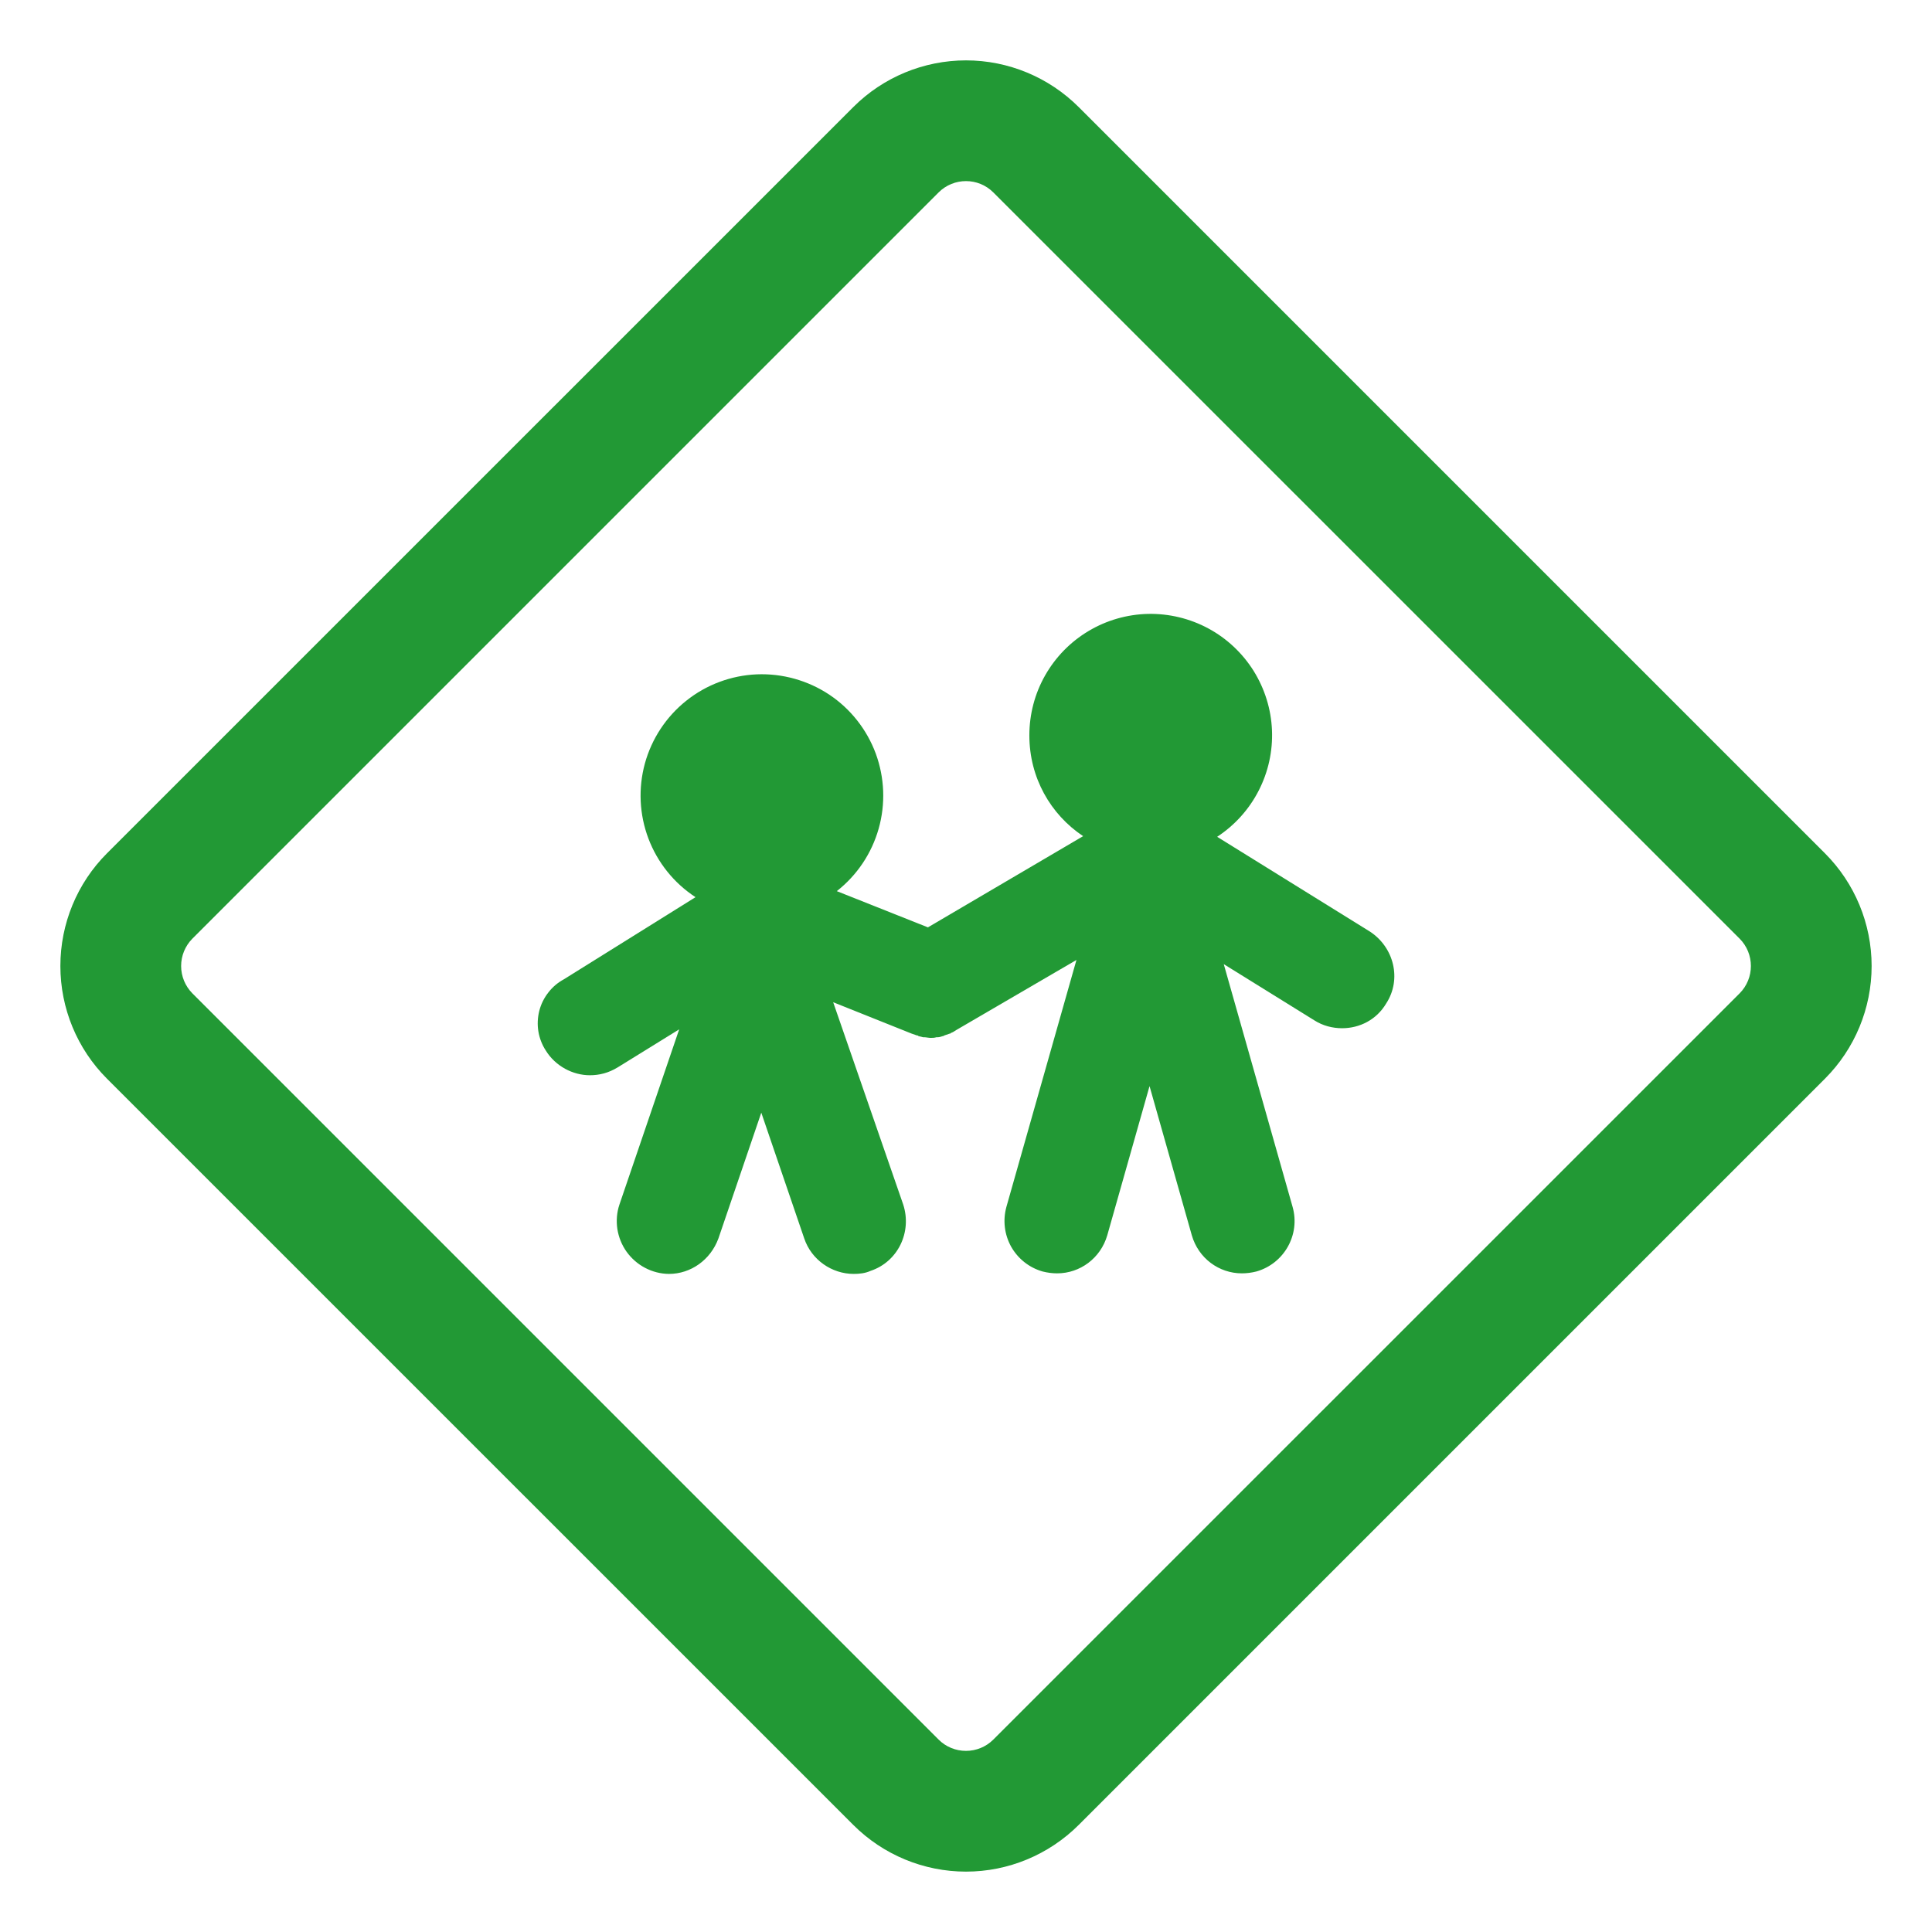 <svg width="24" height="24" viewBox="0 0 24 24" fill="none" xmlns="http://www.w3.org/2000/svg">
<path d="M15.12 10.395L17.017 11.572C17.317 11.768 17.415 12.165 17.22 12.465C17.1 12.668 16.89 12.773 16.672 12.773C16.552 12.773 16.432 12.742 16.327 12.675L15.202 11.977L16.057 14.992C16.155 15.338 15.952 15.697 15.607 15.795C15.547 15.81 15.487 15.818 15.427 15.818C15.142 15.818 14.887 15.63 14.805 15.345L14.28 13.492L13.755 15.345C13.672 15.63 13.417 15.818 13.132 15.818C13.072 15.818 13.012 15.81 12.952 15.795C12.786 15.748 12.646 15.637 12.561 15.487C12.477 15.336 12.456 15.159 12.502 14.992L13.372 11.925L11.88 12.795C11.857 12.81 11.835 12.825 11.812 12.832L11.804 12.84H11.797L11.73 12.863L11.721 12.87H11.715C11.692 12.877 11.67 12.885 11.647 12.885H11.632C11.61 12.893 11.58 12.893 11.557 12.893C11.546 12.893 11.532 12.89 11.52 12.889C11.506 12.887 11.493 12.885 11.482 12.885H11.467C11.457 12.882 11.447 12.879 11.437 12.877C11.428 12.875 11.418 12.874 11.407 12.87C11.407 12.863 11.4 12.863 11.392 12.863L11.325 12.84L10.35 12.45L11.22 14.963C11.332 15.307 11.152 15.675 10.815 15.787C10.747 15.818 10.672 15.825 10.605 15.825C10.335 15.825 10.08 15.652 9.99 15.383L9.457 13.822L8.925 15.383C8.827 15.652 8.58 15.825 8.31 15.825C8.206 15.824 8.105 15.798 8.014 15.75C7.922 15.702 7.844 15.633 7.784 15.55C7.724 15.466 7.685 15.369 7.669 15.267C7.654 15.165 7.662 15.06 7.695 14.963L8.437 12.787L7.672 13.26C7.56 13.328 7.447 13.357 7.327 13.357C7.117 13.357 6.9 13.245 6.78 13.05C6.733 12.978 6.702 12.897 6.688 12.813C6.674 12.728 6.678 12.642 6.699 12.558C6.72 12.475 6.758 12.398 6.811 12.33C6.863 12.262 6.929 12.206 7.005 12.165L8.64 11.145C8.372 10.97 8.168 10.715 8.055 10.417C7.942 10.118 7.927 9.792 8.011 9.484C8.096 9.176 8.276 8.903 8.526 8.704C8.775 8.505 9.082 8.391 9.4 8.377C9.719 8.364 10.034 8.452 10.3 8.628C10.566 8.805 10.768 9.062 10.879 9.361C10.989 9.661 11.002 9.987 10.915 10.294C10.828 10.602 10.646 10.873 10.395 11.07L11.527 11.52L13.455 10.387C13.05 10.117 12.787 9.66 12.787 9.135C12.787 8.874 12.854 8.617 12.983 8.39C13.112 8.163 13.297 7.973 13.522 7.839C13.746 7.705 14.001 7.632 14.262 7.626C14.523 7.621 14.781 7.683 15.011 7.807C15.241 7.931 15.434 8.113 15.573 8.334C15.711 8.556 15.79 8.809 15.801 9.07C15.812 9.331 15.755 9.59 15.635 9.823C15.516 10.055 15.338 10.252 15.12 10.395Z" fill="#229935"/>
<path d="M13.4 1.33C13.028 0.959 12.525 0.75 12 0.75C11.475 0.75 10.971 0.959 10.6 1.33L1.329 10.6C0.958 10.971 0.75 11.475 0.75 12C0.75 12.525 0.958 13.029 1.329 13.4L10.6 22.67C10.971 23.041 11.475 23.25 12 23.25C12.525 23.25 13.028 23.041 13.4 22.67L22.67 13.4C23.041 13.029 23.25 12.525 23.25 12C23.25 11.475 23.041 10.971 22.67 10.6L13.4 1.33ZM11.66 2.39C11.848 2.203 12.152 2.203 12.339 2.39L21.61 11.66C21.797 11.848 21.797 12.152 21.61 12.34L12.339 21.61C12.249 21.7 12.127 21.75 12 21.75C11.872 21.75 11.75 21.7 11.66 21.61L2.39 12.34C2.3 12.249 2.25 12.127 2.25 12C2.25 11.873 2.3 11.751 2.39 11.66L11.66 2.39Z" fill="#229935"/>
</svg>

